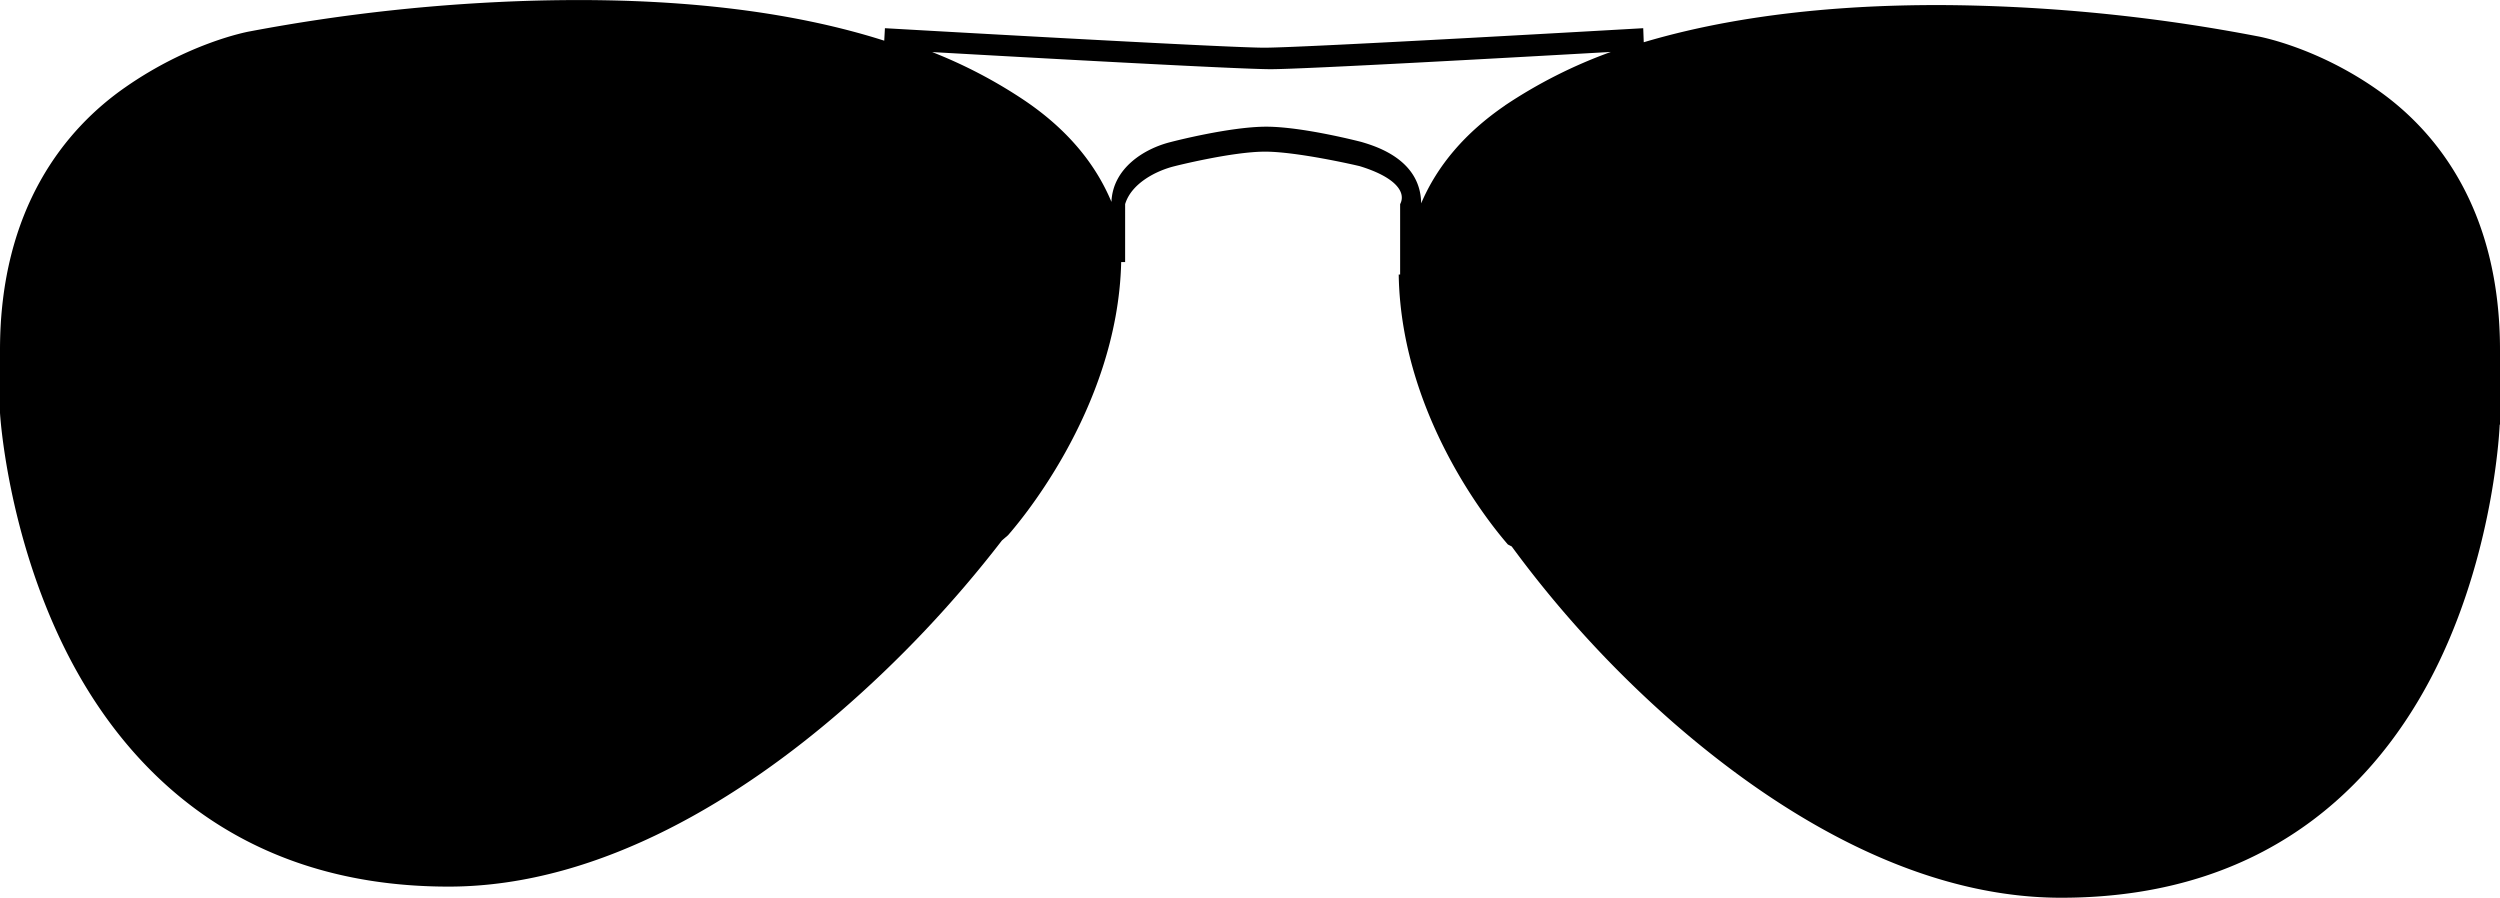 <svg id="Layer_1" data-name="Layer 1" xmlns="http://www.w3.org/2000/svg" viewBox="0 0 952 341.86"><title>fashion-icon</title><path d="M942.12,355.85c-23.49-16.77-45.78-20.87-46.64-21a658.41,658.41,0,0,0-106.9-11.64c-37.28-1-84.14,1.31-126.64,13.95l-.2-5.35c-1.29.07-128.86,7.42-144.26,7.42s-143.21-7.35-144.5-7.42l-.26,4.75c-36.13-11.5-80.56-16.63-132.87-15.25A686.62,686.62,0,0,0,131.25,333c-2,.34-23.71,4.68-47.54,21.31C61.11,370,36,400.21,36,454.37v24.87h0v-1c0,.44,2.65,45.59,24.84,90.15,20.52,41.19,62.54,90.3,146,90.3,59.29,0,113.55-36,148.63-66.21a447.84,447.84,0,0,0,62.07-65.61l2.33-2c1.85-2.19,41.77-46.93,43.08-104h1.5V398.8c2.35-7.82,11.62-12.65,18.78-14.43.21-.06,21.94-5.55,34.5-5.55,12.13,0,34.55,5.14,36.07,5.53,13.8,4.23,17.72,10,15.37,14.46v26.8h-.54c.9,57.12,39.76,100.64,41.57,102.8l1.46.75a417.78,417.78,0,0,0,61.53,67.07c34.66,30.2,88.4,66.7,147.69,66.7,83.41,0,124.39-49,144.07-90.17,21.29-44.56,22.92-90,22.94-90H988V454.37C988,401,963.89,371.35,942.12,355.85Zm-333,5.38c-15.11,10.33-25.79,22.83-31.94,37.28-.2-16.5-16.88-21.62-22.39-23.28l-.19-.06c-.91-.24-22.63-5.86-36.41-5.86s-35.5,5.61-36.36,5.84c-10.21,2.53-22.08,10-22.59,22.8-6.2-14.86-17.08-27.69-32.58-38.28a183.9,183.9,0,0,0-35.69-18.77c35.27,2,116.47,6.52,128.93,6.52s94.74-4.59,129.52-6.57A185.7,185.7,0,0,0,609.08,361.23Z" transform="translate(-36 -321.07)"/></svg>